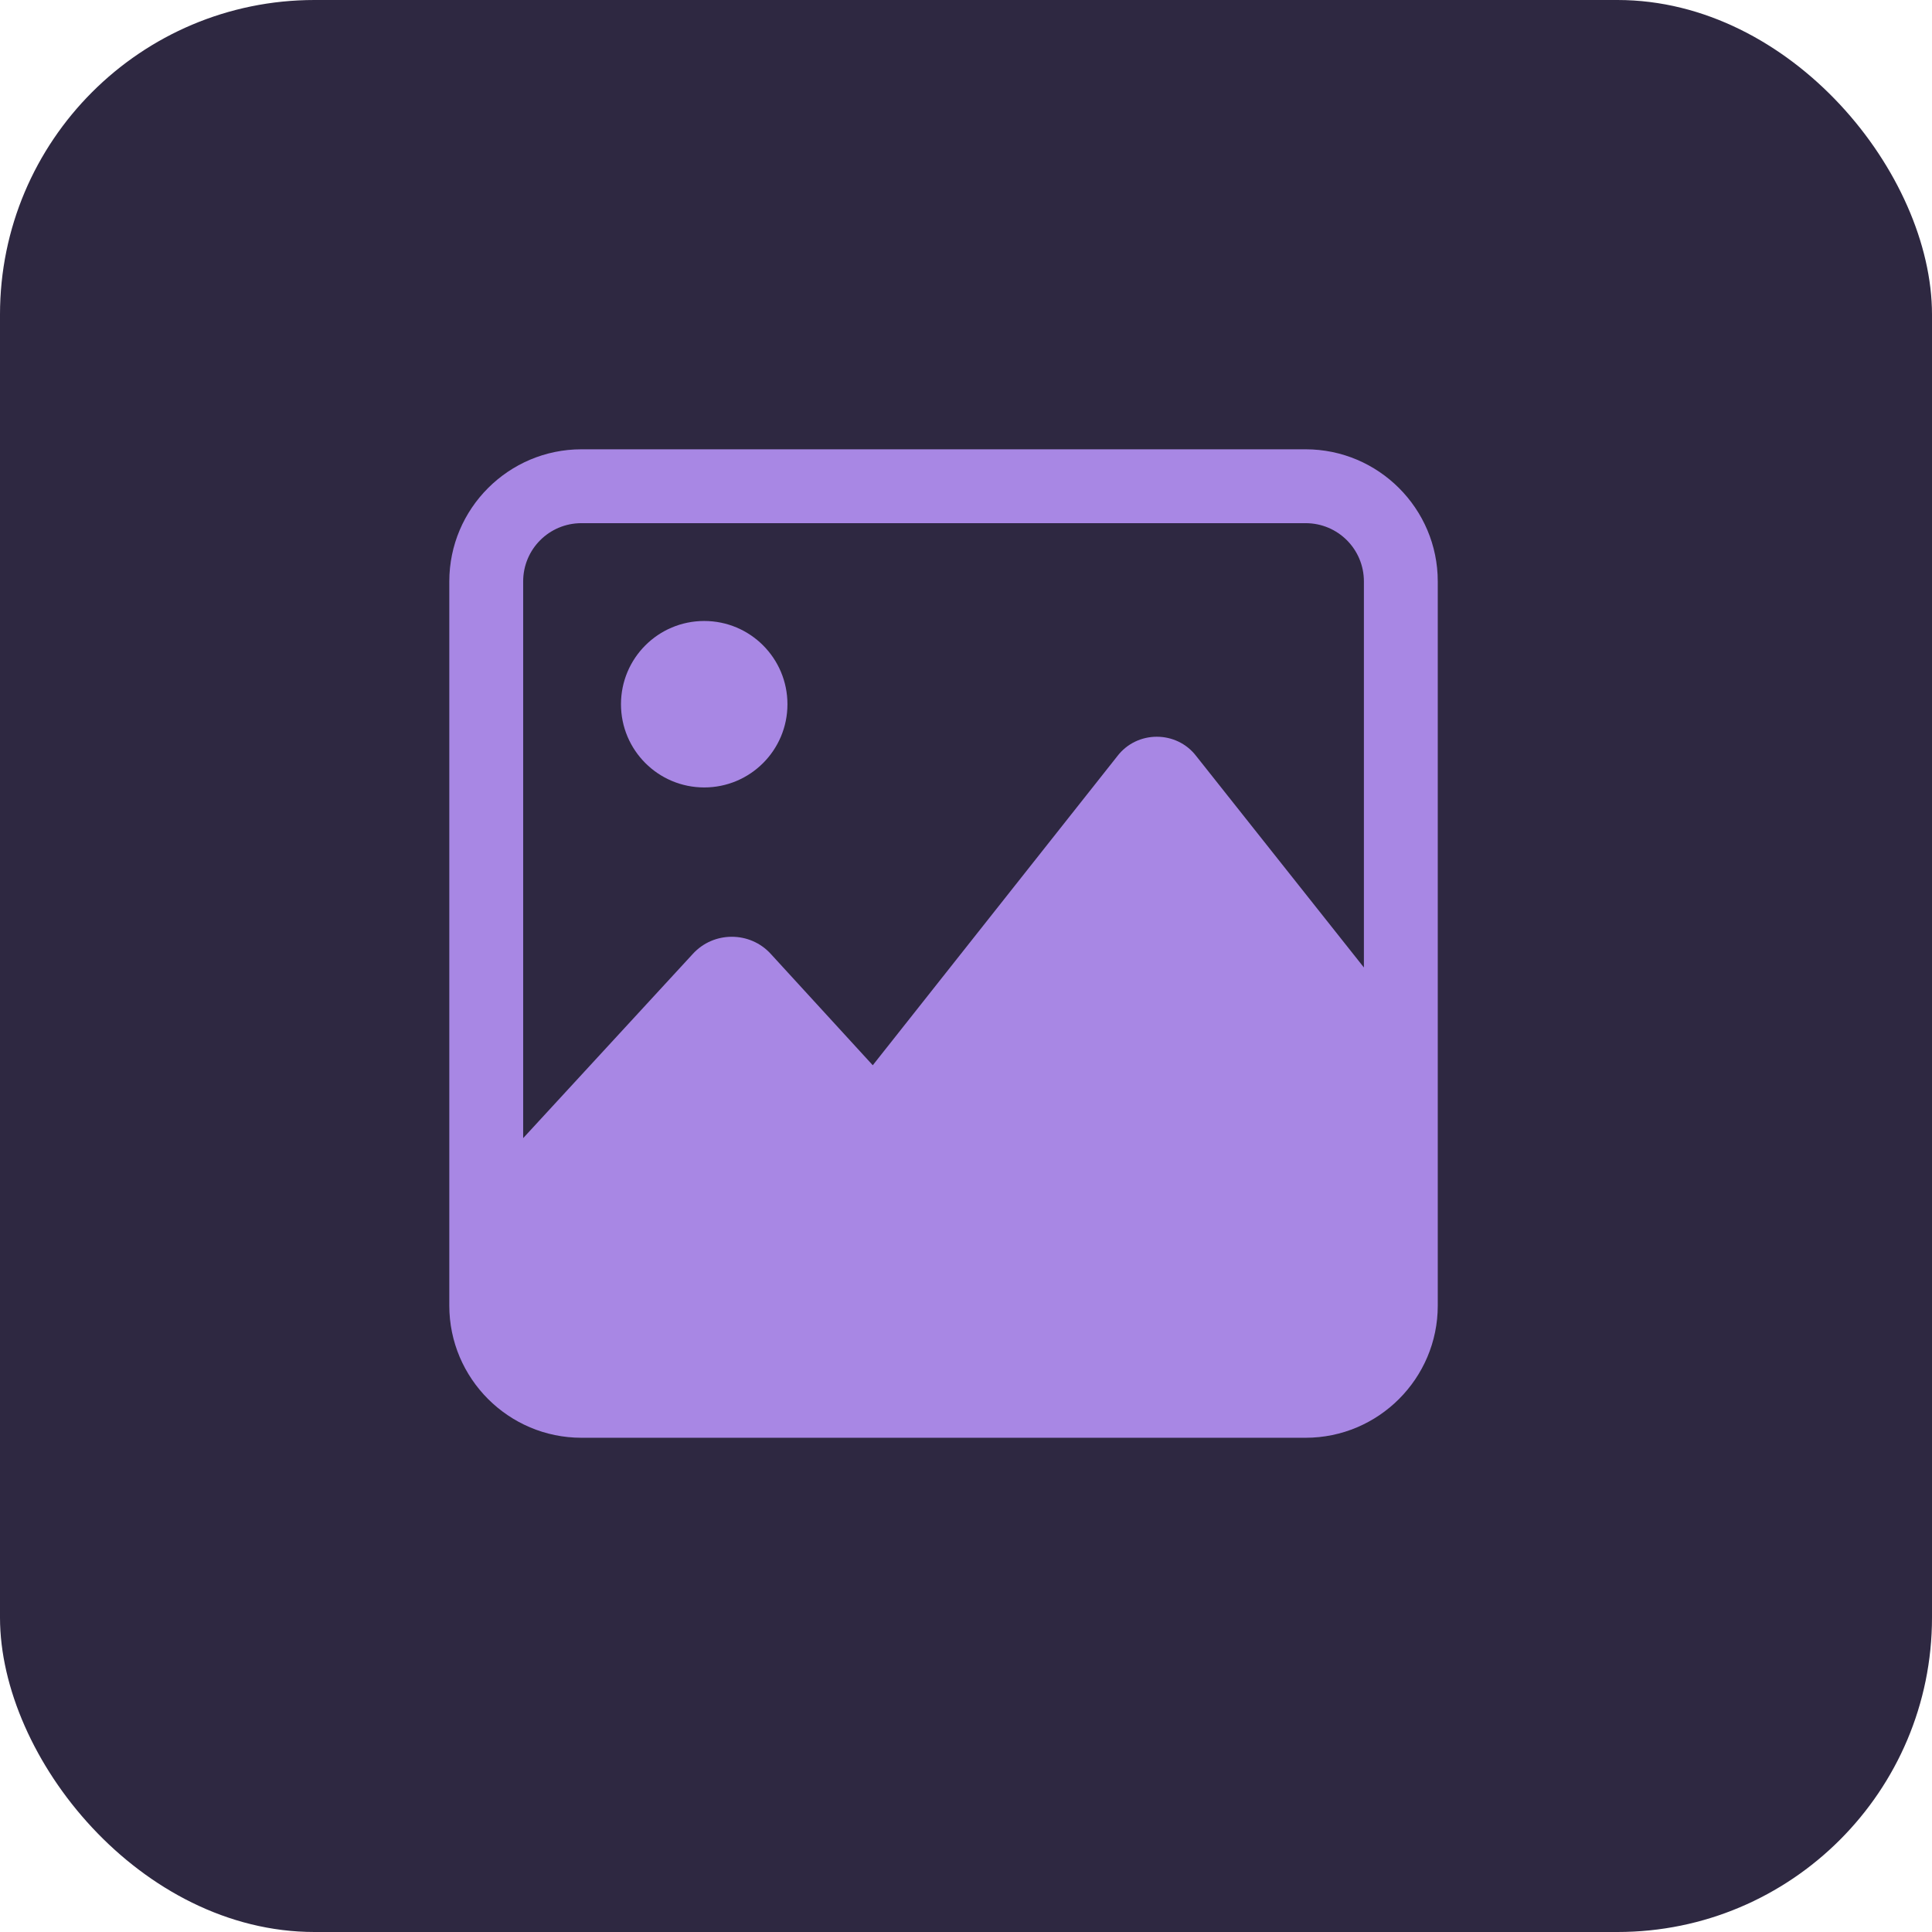 <svg width="43" height="43" viewBox="0 0 43 43" fill="none" xmlns="http://www.w3.org/2000/svg">
<rect width="43" height="43" rx="7" fill="#2E2841"/>
<path d="M29.059 10H12.941C11.32 10 10 11.32 10 12.941V29.059C10 30.68 11.32 32 12.941 32H29.059C30.68 32 32 30.68 32 29.059V12.941C32 11.32 30.68 10 29.059 10ZM12.941 11.644H29.059C29.777 11.644 30.356 12.223 30.356 12.941V21.533L26.627 16.831C26.187 16.253 25.307 16.253 24.867 16.831L19.425 23.709L17.156 21.232C16.693 20.722 15.882 20.722 15.419 21.232L11.644 25.331V12.941C11.644 12.223 12.223 11.644 12.941 11.644L12.941 11.644Z" fill="#A887E4"/>
<path d="M17.526 15.674C17.526 16.697 16.697 17.526 15.674 17.526C14.65 17.526 13.821 16.697 13.821 15.674C13.821 14.65 14.65 13.821 15.674 13.821C16.697 13.821 17.526 14.65 17.526 15.674Z" fill="#A887E4"/>
</svg>
